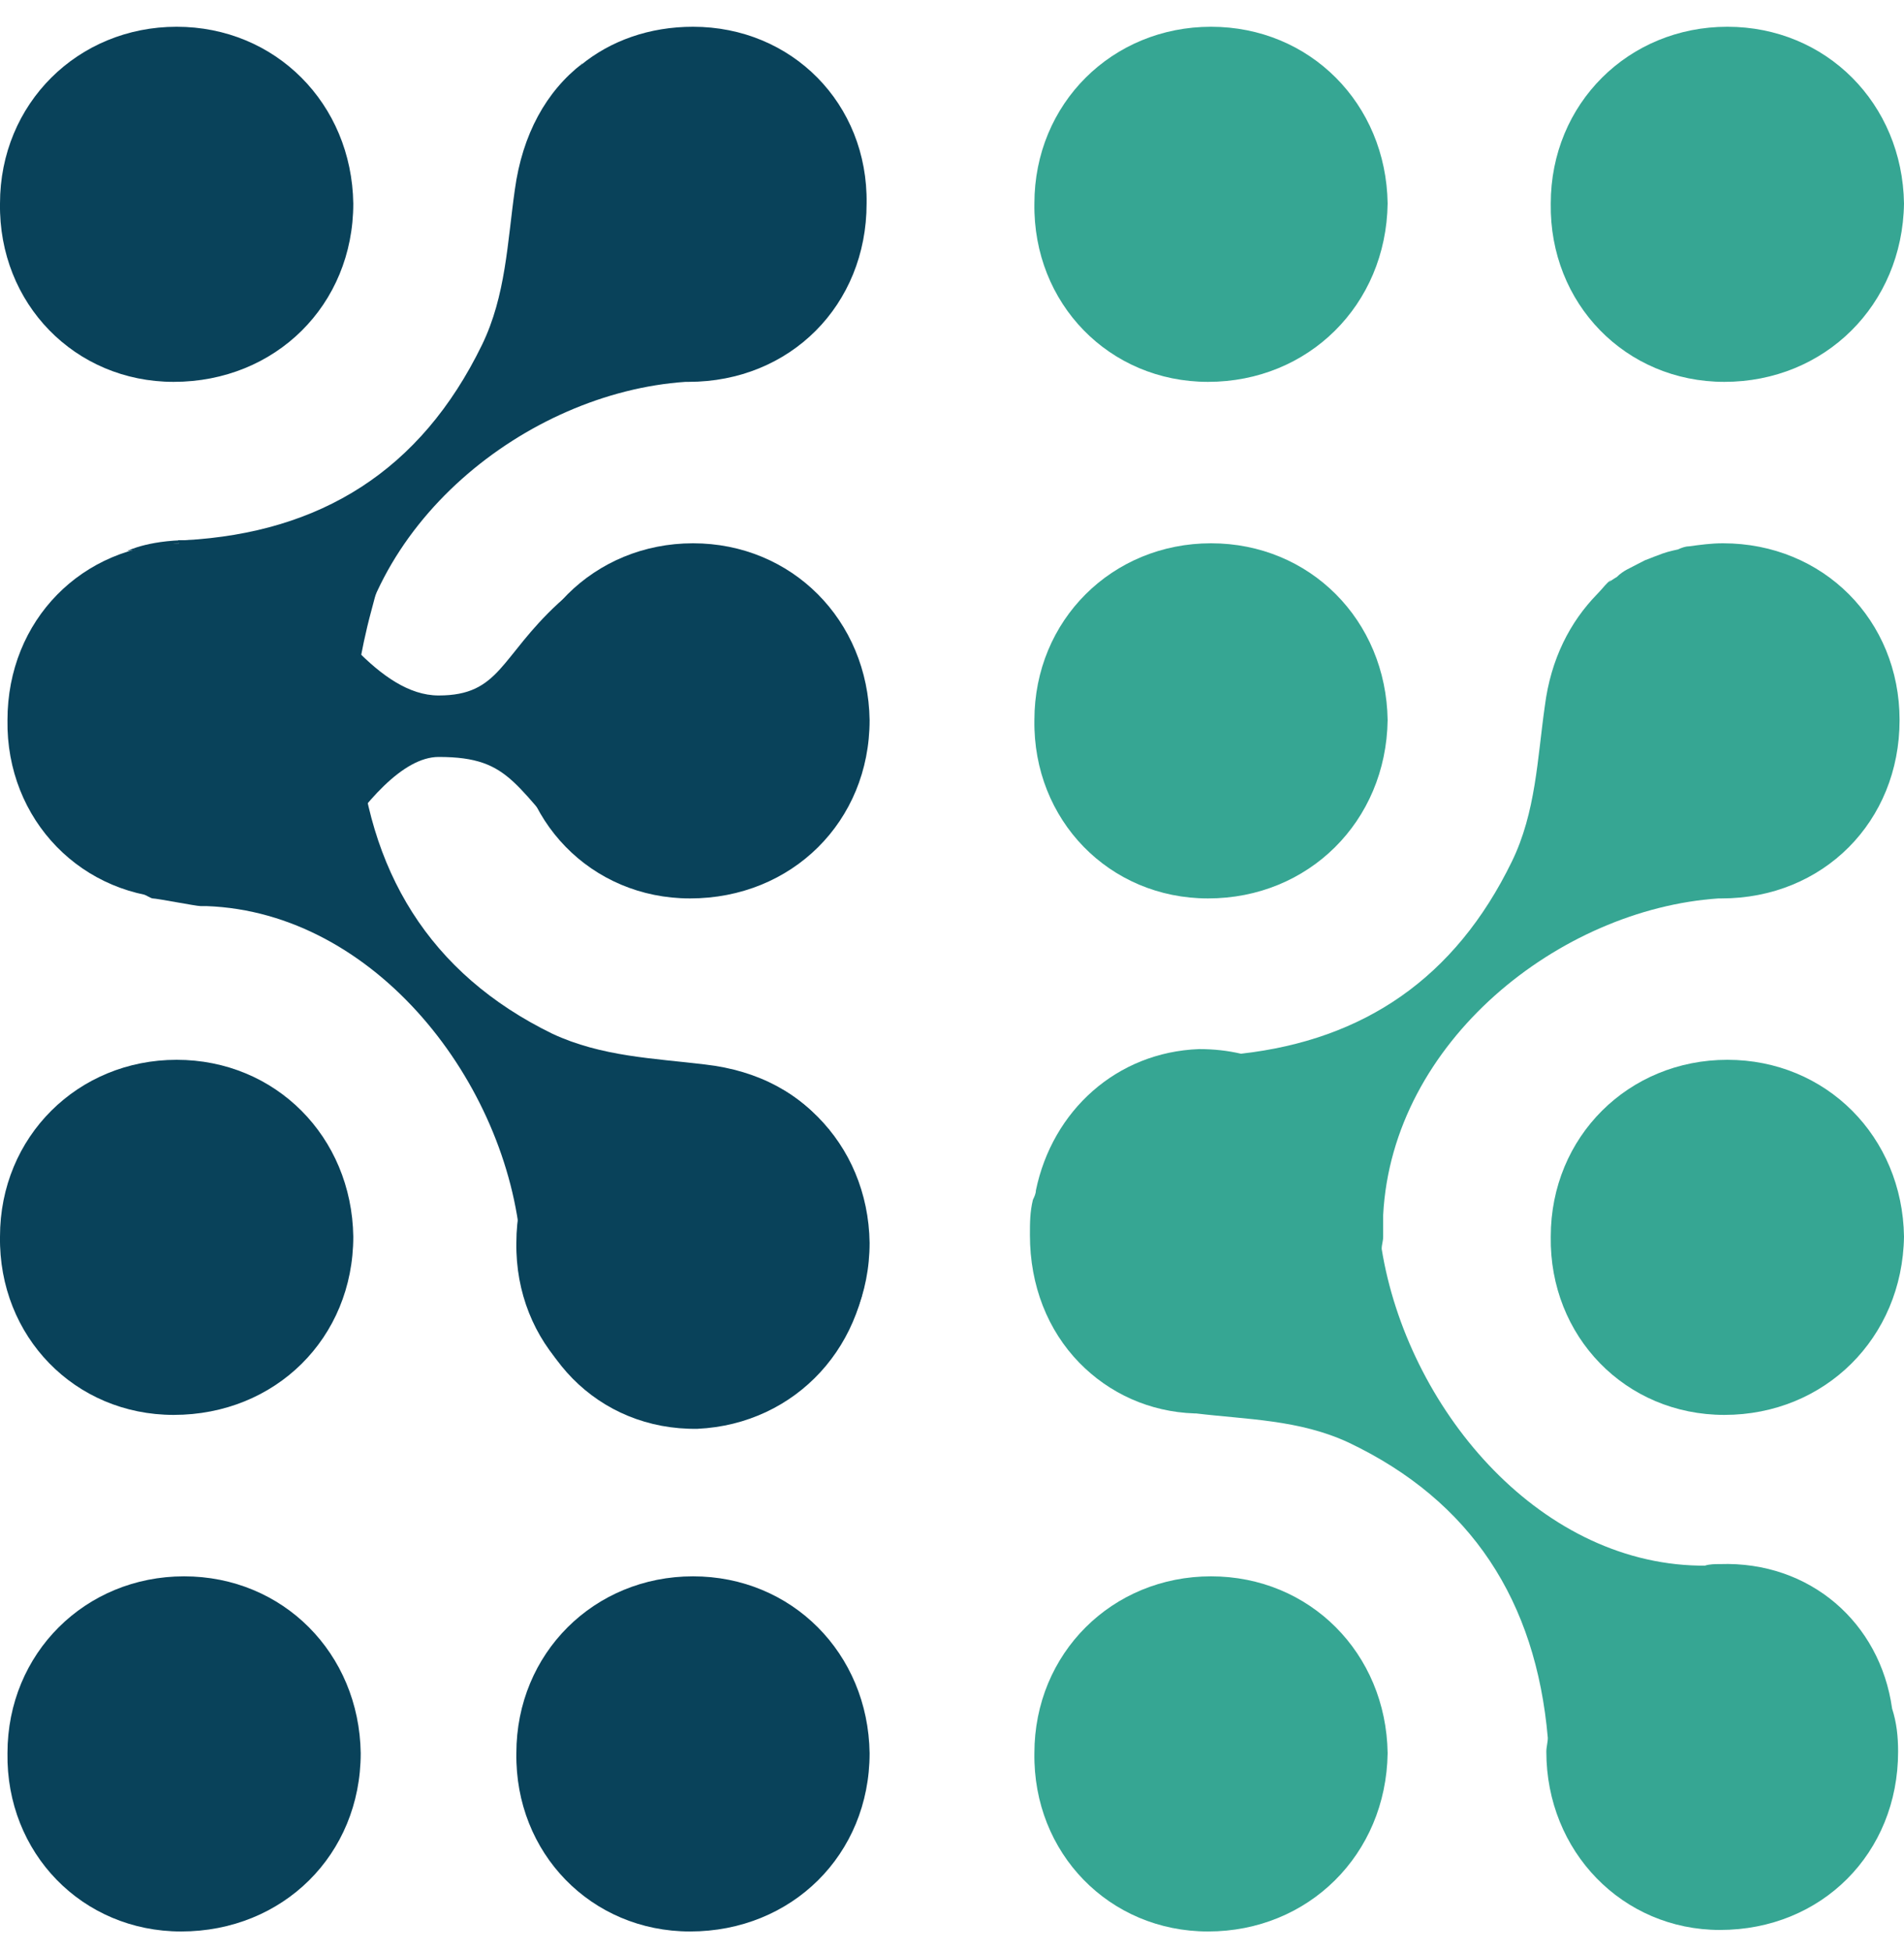 <svg width="40" height="41" viewBox="0 0 40 41" fill="none" xmlns="http://www.w3.org/2000/svg">
<path d="M3.648 8.019C1.573 8.019 -0.031 6.373 0 4.274C0 2.176 1.636 0.562 3.711 0.562C5.787 0.562 7.39 2.176 7.422 4.274C7.422 6.405 5.787 8.019 3.648 8.019Z" fill="#09425A"/>
<path d="M25.379 8.019C23.303 8.019 21.7 6.373 21.731 4.274C21.731 2.176 23.366 0.562 25.442 0.562C27.517 0.562 29.121 2.176 29.152 4.274C29.121 6.405 27.486 8.019 25.379 8.019Z" fill="#36A693"/>
<path d="M36.226 8.019C34.151 8.019 32.547 6.373 32.579 4.274C32.579 2.176 34.214 0.562 36.289 0.562C38.365 0.562 39.968 2.176 40 4.274C39.968 6.405 38.333 8.019 36.226 8.019Z" fill="#36A693"/>
<path d="M14.559 0.562C13.647 0.562 12.829 0.852 12.2 1.369C12.2 1.369 12.2 1.336 12.232 1.336C11.477 1.917 10.974 2.821 10.816 3.984C10.659 5.081 10.628 6.211 10.125 7.244C8.835 9.892 6.728 11.183 3.898 11.344C3.835 11.344 3.804 11.344 3.741 11.344C4.37 13.088 3.584 15.186 2.043 16.219C2.295 16.607 2.515 17.026 2.609 17.446C2.64 17.511 2.64 17.608 2.64 17.672C2.703 17.672 2.798 17.672 2.861 17.672C3.395 16.316 4.559 15.251 6.414 15.251C6.728 15.251 7.043 15.283 7.326 15.348C7.326 15.283 7.357 15.186 7.357 15.122C7.357 15.025 7.357 14.896 7.357 14.799C7.357 14.767 7.357 14.734 7.357 14.67C7.546 11.022 11.068 8.245 14.401 8.019C14.433 8.019 14.433 8.019 14.464 8.019C16.603 8.019 18.206 6.405 18.206 4.274C18.238 2.176 16.634 0.562 14.559 0.562Z" fill="#09425A"/>
<path d="M18.238 26.099C18.238 25.162 17.924 24.323 17.389 23.709C17.389 23.709 17.421 23.709 17.421 23.742C16.823 22.967 15.943 22.483 14.811 22.354C13.742 22.224 12.641 22.192 11.603 21.708C9.025 20.449 7.704 18.286 7.515 15.38C7.515 15.316 7.515 15.283 7.484 15.219C5.786 15.897 3.742 15.122 2.735 13.572C2.358 13.831 1.949 14.056 1.54 14.186C1.478 14.218 1.383 14.218 1.32 14.25C1.32 14.315 1.32 14.412 1.352 14.476C2.672 14.993 3.742 16.187 3.773 18.092C3.773 18.415 2.641 18.253 2.578 18.544C2.641 18.544 3.144 18.867 3.207 18.867C3.301 18.867 4.119 19.028 4.213 19.028C4.245 19.028 4.276 19.028 4.339 19.028C7.893 19.157 10.66 22.741 10.943 26.163C10.943 26.195 10.943 26.195 10.943 26.228C10.974 28.423 12.578 30.037 14.653 30.005C16.729 29.908 18.27 28.229 18.238 26.099Z" fill="#09425A"/>
<path d="M14.496 18.867C12.42 18.867 10.817 17.22 10.848 15.122C10.848 13.023 12.483 11.409 14.559 11.409C16.634 11.409 18.238 13.023 18.269 15.122C18.269 17.253 16.634 18.867 14.496 18.867Z" fill="#09425A"/>
<path d="M14.496 29.843C12.42 29.843 10.817 28.197 10.848 26.098C10.848 24 12.483 22.386 14.559 22.386C16.634 22.386 18.238 24 18.269 26.098C18.269 28.229 16.634 29.843 14.496 29.843Z" fill="#09425A"/>
<path d="M3.804 18.867C1.729 18.867 0.125 17.22 0.157 15.122C0.157 13.023 1.729 11.441 3.773 11.409C3.804 11.409 3.836 11.409 3.867 11.409C5.943 11.409 7.547 13.023 7.578 15.122C7.578 17.253 5.943 18.867 3.804 18.867Z" fill="#09425A"/>
<path d="M25.379 18.867C23.303 18.867 21.7 17.22 21.731 15.122C21.731 13.023 23.366 11.409 25.442 11.409C27.517 11.409 29.121 13.023 29.152 15.122C29.121 17.253 27.486 18.867 25.379 18.867Z" fill="#36A693"/>
<path d="M3.648 29.713C1.573 29.713 -0.031 28.067 0 25.968C0 23.87 1.636 22.256 3.711 22.256C5.787 22.256 7.39 23.87 7.422 25.968C7.422 28.099 5.787 29.713 3.648 29.713Z" fill="#09425A"/>
<path d="M36.226 29.713C34.151 29.713 32.547 28.067 32.579 25.968C32.579 23.87 34.214 22.256 36.289 22.256C38.365 22.256 39.968 23.87 40 25.968C39.968 28.099 38.333 29.713 36.226 29.713Z" fill="#36A693"/>
<path d="M14.496 40.561C12.42 40.561 10.817 38.915 10.848 36.816C10.848 34.718 12.483 33.103 14.559 33.103C16.634 33.103 18.238 34.718 18.269 36.816C18.269 38.947 16.634 40.561 14.496 40.561Z" fill="#09425A"/>
<path d="M3.804 40.561C1.729 40.561 0.125 38.915 0.157 36.816C0.157 34.718 1.792 33.103 3.867 33.103C5.943 33.103 7.547 34.718 7.578 36.816C7.578 38.947 5.943 40.561 3.804 40.561Z" fill="#09425A"/>
<path d="M25.379 40.561C23.303 40.561 21.7 38.915 21.731 36.816C21.731 34.718 23.366 33.103 25.442 33.103C27.517 33.103 29.121 34.718 29.152 36.816C29.121 38.947 27.486 40.561 25.379 40.561Z" fill="#36A693"/>
<path d="M36.133 32.846C36.039 32.846 35.913 32.846 35.819 32.878C35.788 32.878 35.756 32.878 35.693 32.878C32.266 32.813 29.561 29.521 29.027 26.228C29.027 26.131 29.058 26.066 29.058 25.969C29.058 25.872 29.058 25.743 29.058 25.646C29.058 25.614 29.058 25.582 29.058 25.517C29.247 21.869 32.769 19.093 36.102 18.867C36.133 18.867 36.133 18.867 36.165 18.867C38.303 18.867 39.907 17.253 39.907 15.122C39.907 13.023 38.303 11.409 36.196 11.409C35.945 11.409 35.725 11.441 35.473 11.474C35.41 11.474 35.316 11.506 35.253 11.538C35.096 11.571 34.97 11.603 34.813 11.668C34.718 11.7 34.655 11.732 34.561 11.764C34.435 11.829 34.309 11.893 34.184 11.958C34.121 11.99 34.026 12.055 33.964 12.119C33.901 12.152 33.869 12.184 33.806 12.216C33.806 12.216 33.806 12.184 33.838 12.184C33.743 12.249 33.681 12.345 33.586 12.442L33.555 12.475C32.989 13.056 32.58 13.831 32.454 14.831C32.297 15.929 32.266 17.059 31.762 18.092C30.567 20.546 28.649 21.837 26.071 22.128C25.788 22.063 25.505 22.031 25.19 22.031C23.461 22.095 22.108 23.322 21.762 25.001C21.762 25.065 21.731 25.13 21.7 25.195C21.637 25.453 21.637 25.679 21.637 25.937C21.637 27.002 22.014 27.939 22.674 28.617C23.303 29.262 24.152 29.65 25.096 29.682C25.096 29.682 25.096 29.682 25.127 29.682C26.196 29.811 27.297 29.811 28.335 30.295C30.913 31.522 32.266 33.621 32.517 36.494C32.517 36.591 32.486 36.688 32.486 36.785C32.486 38.883 34.089 40.529 36.133 40.529C38.272 40.529 39.876 38.915 39.876 36.785C39.876 36.462 39.844 36.171 39.75 35.88C39.498 34.073 38.02 32.781 36.133 32.846Z" fill="#36A693"/>
<path d="M2.672 11.571C2.672 11.571 3.175 11.312 4.15 11.345Z" fill="#09425A"/>
<path d="M7.328 16.219C7.328 16.219 7.328 14.573 7.8 12.829C8.272 11.054 8.272 11.054 8.272 11.054L5.441 13.636L6.07 16.219H7.328Z" fill="#09425A"/>
<path d="M5.002 11.957C5.631 12.797 5.725 11.635 6.071 12.022C6.889 12.894 7.958 14.605 9.216 14.605C10.505 14.605 10.505 13.798 11.731 12.668C12.266 12.184 12.895 12.184 13.932 11.699C14.216 11.57 15.442 15.703 15.442 15.703L13.146 16.832C13.083 16.8 12.958 18.77 12.36 18.156C10.788 16.542 10.788 15.896 9.216 15.896C8.461 15.896 7.643 16.865 7.014 17.833C6.826 18.124 6.228 16.671 5.882 16.897C2.989 18.737 3.87 14.605 3.87 14.605C3.87 14.605 3.084 12.184 4.813 14.282C4.876 14.347 4.939 11.861 5.002 11.957Z" fill="#09425A"/>
</svg>
